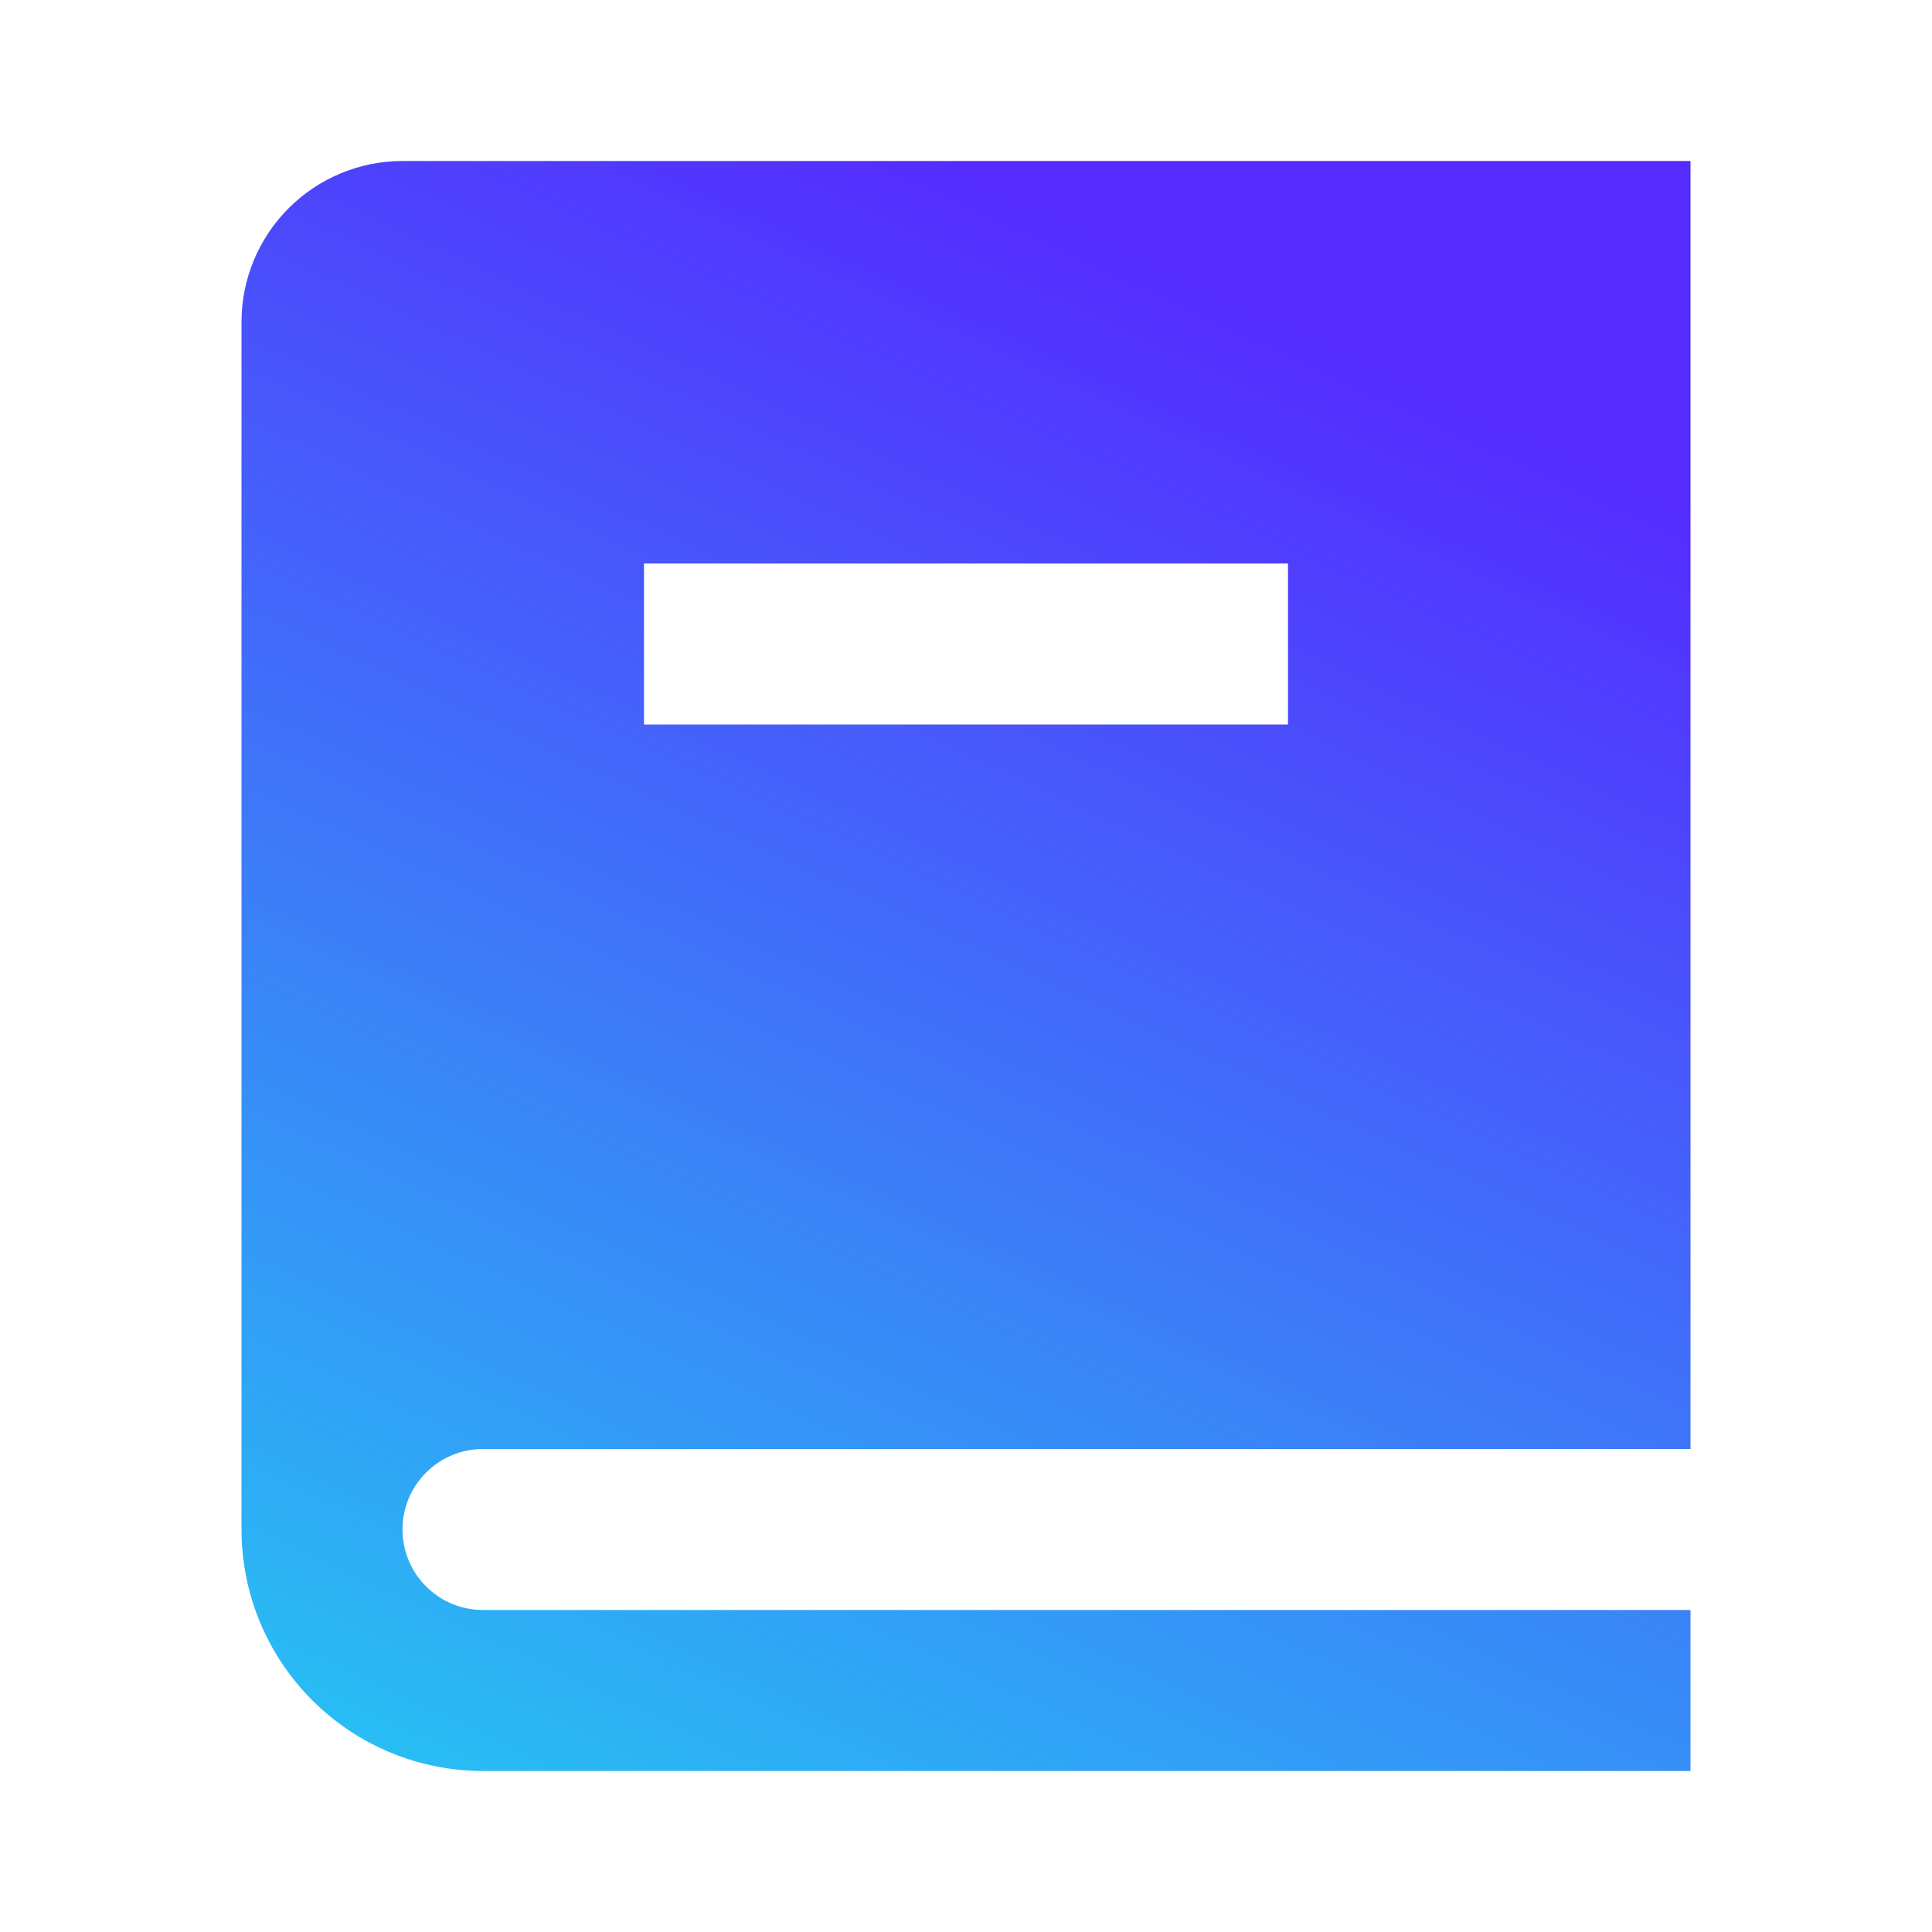 <svg width="24" height="24" viewBox="0 0 24 24" fill="none" xmlns="http://www.w3.org/2000/svg">
<path d="M21 18H6C5.735 18 5.48 18.105 5.293 18.293C5.105 18.48 5 18.735 5 19C5 19.265 5.105 19.52 5.293 19.707C5.48 19.895 5.735 20 6 20H21V22H6C5.204 22 4.441 21.684 3.879 21.121C3.316 20.559 3 19.796 3 19V4C3 3.47 3.211 2.961 3.586 2.586C3.961 2.211 4.47 2 5 2H21V18ZM16 9V7H8V9H16Z" fill="url(#paint0_linear_6_2)"/>
<defs>
<linearGradient id="paint0_linear_6_2" x1="12" y1="2" x2="2.667" y2="22" gradientUnits="userSpaceOnUse">
<stop stop-color="#552BFF"/>
<stop offset="1" stop-color="#26C5F3"/>
</linearGradient>
</defs>
</svg>
